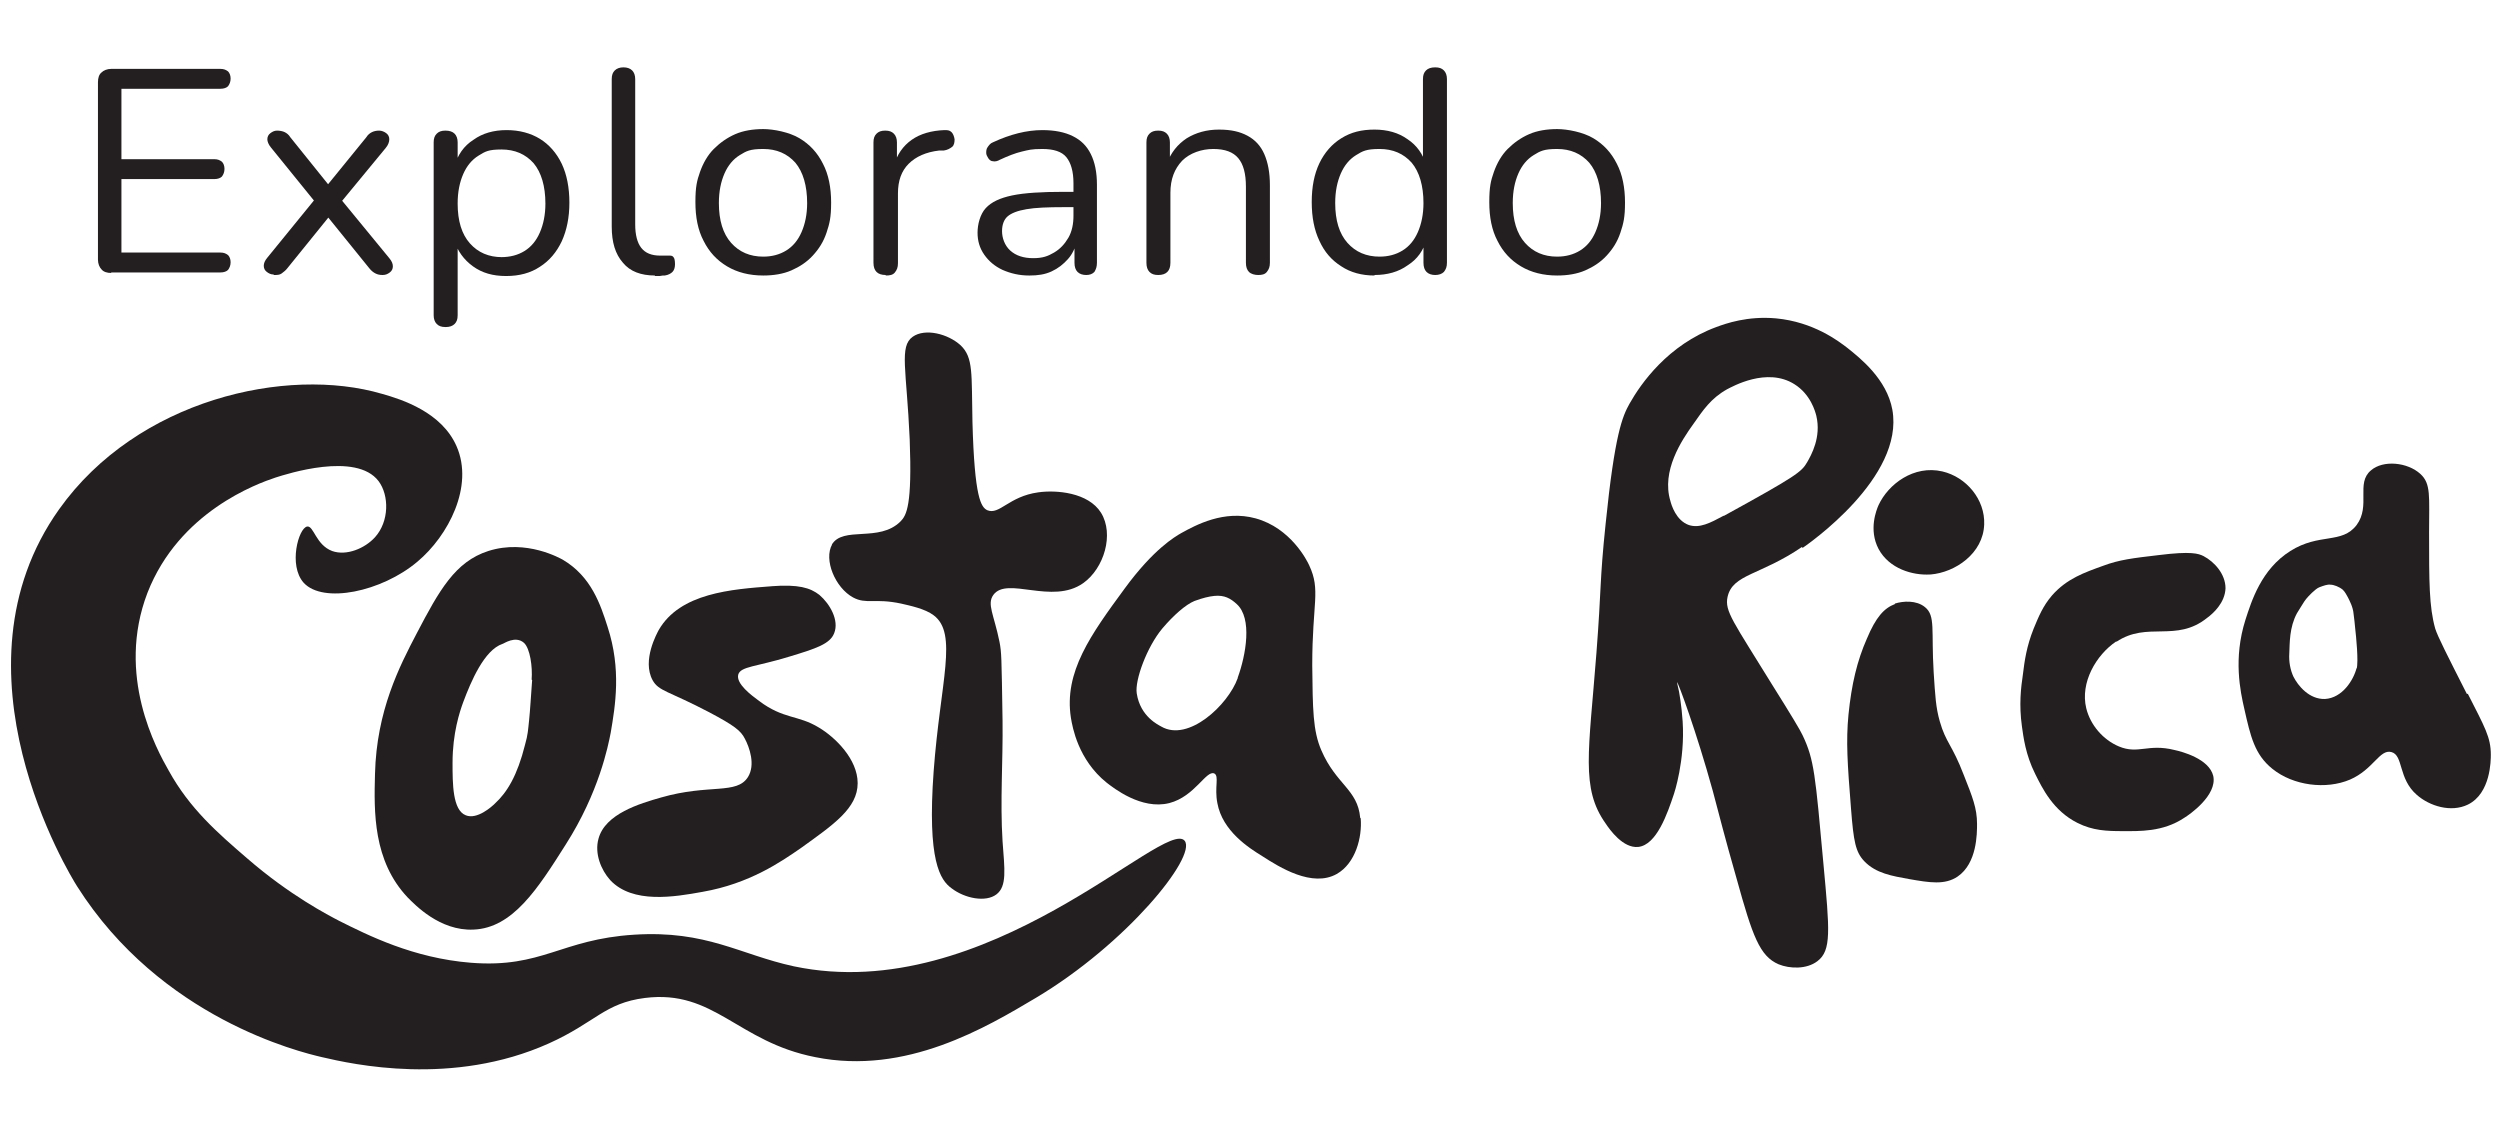 <?xml version="1.0" encoding="UTF-8"?>
<svg id="Layer_8" data-name="Layer 8" xmlns="http://www.w3.org/2000/svg" viewBox="0 0 490 220">
  <defs>
    <style>
      .cls-1 {
        fill: #231f20;
      }
    </style>
  </defs>
  <path class="cls-1" d="m151.3,114.9c-7.9.6-18,1.3-22.2,8.6-.3.6-3.3,5.9-1.2,9.8,1.2,2.2,3.1,2.1,11.1,6.3,4.9,2.6,6.2,3.6,7,5.2.9,1.7,2.1,5.1.6,7.5-2.2,3.5-7.6,1.3-17,4-4.2,1.2-11,3.2-12.3,8.1-.8,2.9.5,6.1,2.3,8.1,4.4,4.7,12.6,3.3,18.1,2.3,9.2-1.6,15.4-5.9,19.3-8.6,6.4-4.6,11.1-7.8,11.1-12.7,0-4.7-4.4-9-7.6-10.9-4.1-2.5-6.9-1.6-11.7-5.2-1.5-1.1-4.6-3.4-4.1-5.2.5-1.6,3.5-1.5,10-3.5,5.3-1.6,8-2.5,8.8-4.6,1-2.5-.8-5.7-2.9-7.5-1.8-1.4-4.1-2.1-9.4-1.7Z"/>
  <path class="cls-1" d="m163,106.8c2.2-3.8,9.3-.4,13.5-4.6,1.2-1.2,2.3-3.2,1.8-16.1-.6-13.7-2.1-18.2.6-20.1,2.4-1.7,6.9-.6,9.4,1.7,2.5,2.4,2.1,5.5,2.3,15,.4,15,1.7,16.7,2.9,17.3,2.4,1,4.2-2.7,10-3.5,3.5-.5,9.8,0,12.3,4,2.6,4.2.6,10.9-3.5,13.8-6.1,4.3-14.9-1.4-17.6,2.3-1.3,1.8.1,3.8,1.2,9.2.4,2.1.4,2.7.6,15.5.1,7.9-.5,15.7,0,23.6.4,5.5.9,8.8-1.2,10.4-2.1,1.6-6.2.8-8.8-1.2-2.2-1.6-4.8-5.3-3.5-23,1.3-17.5,4.8-26.9,0-30.5-1.7-1.3-4.7-1.9-6.4-2.3-5.2-1.1-6.8.2-9.4-1.2-3.5-1.9-5.8-7.4-4.1-10.4Z"/>
  <path class="cls-1" d="m378.4,112.6c4.8-.4,10.3-4.1,10.5-9.8.2-4.9-3.5-9.3-8.2-10.4-5.6-1.3-10.6,2.5-12.5,6.6-.4.9-2,4.8,0,8.6,2.1,3.9,6.7,5.2,10.1,5Z"/>
  <path class="cls-1" d="m371.4,118.3c1.6-.5,4.2-.7,5.9.7,2.1,1.7,1.2,4.5,1.7,12.8.3,4.5.4,6.8,1.2,9.6,1.2,4.2,2.4,4.5,4.7,10.5,1.7,4.3,2.6,6.5,2.6,9.6,0,1.9,0,7.7-3.8,10.3-2.5,1.7-5.5,1.2-9.5.5-3.3-.6-6.5-1.1-8.8-3.5-1.7-1.8-2.1-3.8-2.6-10.3-.7-8.8-1-13.2-.5-18.4.6-6,1.7-10.6,3.6-14.9,1.8-4.3,3.4-6,5.5-6.8Z"/>
  <path class="cls-1" d="m414.8,125.8c6.1-4.1,11.7.2,17.8-4.7,1.1-.8,3.5-2.9,3.6-5.8,0-2.8-2.2-5.2-4.3-6.3-1-.5-2.4-1-8.8-.2-5.1.6-7.7.9-10.9,2.1-3.6,1.3-7.1,2.5-10,5.8-1.8,2.1-2.6,4.1-3.6,6.5-1.4,3.5-1.8,6.4-2.1,8.9-.4,2.7-.8,6-.2,10.3.3,2.1.7,5.5,2.6,9.3,1.4,2.8,3.5,7.2,8.3,9.6,3,1.5,5.7,1.6,8.8,1.6,3.3,0,7.9.2,12.1-2.6,1-.6,6.5-4.4,5.7-8.2-.8-3.4-6.2-4.8-7.6-5.1-5.2-1.3-7.1.9-10.9-.7-3.1-1.3-5.6-4.2-6.4-7.5-1.2-5,1.9-10.4,5.9-13.1Z"/>
  <path class="cls-1" d="m483.5,136c-3.8-7.5-5.7-11.2-6.2-12.8-1.2-4.3-1.2-9.1-1.2-18.9,0-7,.4-9.5-1.7-11.4-2.5-2.3-7.3-2.8-9.7-.7-3,2.5,0,6.9-2.8,10.7-2.9,3.8-7.3,1.5-13,5.1-5.7,3.6-7.6,9.8-8.8,13.5-2.4,7.6-1,14-.2,17.5,1.2,5.3,2,8.9,5.5,11.7,4.1,3.3,10.5,4.1,15.2,2.1,4.6-2,5.8-6,8.1-5.4,2.4.6,1.3,5.2,5,8.4,2.5,2.2,6.7,3.5,10,1.9,4.5-2.2,4.5-8.7,4.5-9.8,0-3.4-1.2-5.4-4.5-11.9Zm-21.6-5.1c-.6,2.4-2.8,5.9-6.2,6.1-3.1.1-5.3-2.6-6.2-4.4-.6-1.3-.9-2.9-.8-4.5.1-2.1,0-5.1,1.5-7.9.4-.6,1.5-2.5,1.8-2.8.4-.5,1.8-2,2.6-2.3s1.6-.6,2.2-.5c.6,0,1.7.4,2.4,1,.5.5.7,1,1,1.5.3.6,1,1.9,1.1,3.2.2,1.4.2,1.8.3,2.7.2,1.7.7,6.7.3,8.1Z"/>
  <path class="cls-1" d="m266.6,160.3c-.5-5.6-4.7-6.5-7.6-13.2-1.7-3.9-1.7-8.1-1.8-16.7,0-12.3,1.7-14.7-.6-19.6-.4-.9-3.6-7.3-10.5-9.2-6.2-1.7-11.7,1.3-14.6,2.9-1.2.7-5.4,3.1-11.1,10.9-6.6,9-11.9,16.3-10.5,25.3.3,1.8,1.4,8.2,7,12.7,1.3,1,6.8,5.4,12.3,4,5-1.3,7.2-6.5,8.8-5.8,1,.5,0,2.7.6,5.8,1,5.5,6.2,8.8,8.8,10.4,3.4,2.2,9.8,6.2,14.6,3.5,3.7-2.1,5-7.2,4.7-10.9Zm-24-27.4c-1.9,5.3-9.7,12.6-15,9.5-.5-.3-4.1-1.9-4.8-6.5-.4-2.6,2-9.1,5-12.7,2.2-2.6,4.6-4.7,6.3-5.4,1.6-.6,2.9-.9,3.9-1,2-.2,3.2.5,4.4,1.6,3.1,2.8,1.8,10,.2,14.4Z"/>
  <path class="cls-1" d="m119.1,122.9c-1.4-4.4-3.2-9.9-8.8-13.2-.4-.2-7.1-4.1-14.6-1.7-6.5,2.1-9.6,7.7-14,16.1-3.4,6.5-7.9,15.2-8.2,27.6-.2,7.4-.4,17,6.4,24.2,1.4,1.4,6.3,6.6,12.9,6.3,7.7-.3,12.6-8,18.1-16.7,6.5-10.2,8.3-19.3,8.8-21.9.9-5.3,2.1-12.4-.6-20.7Zm-14.8,10.4c-.2,2.6-.4,6.1-.6,7.9s-.2,2.7-.8,4.8c-1.5,6-3.5,9.3-5.9,11.5-.6.6-3.5,3.2-5.7,2.3-2.6-1-2.6-6.2-2.6-10.3,0-5.8,1.4-10,2.1-11.9,1.5-4,4.1-10.2,7.7-11.4.2,0,2.5-1.7,4.2-.2,1.2,1.1,1.7,4.7,1.5,7.2Z"/>
  <path class="cls-1" d="m353.3,107.4c1-.7,20-13.8,17.6-27.1-1.1-6-6.3-10.1-8.8-12.1-1.7-1.3-6.6-5.1-14-5.8-5.6-.5-9.8,1-11.7,1.7-9.5,3.5-14.8,11.1-17,15-1.4,2.5-2.9,5.9-4.7,23.6-1.2,11.5-.8,12.4-1.8,25.3-1.5,19.4-3.1,26.5,1.8,33.4.8,1.2,3.4,4.9,6.4,4.6,3.6-.4,5.7-6.5,7-10.4,0,0,2.2-6.5,1.7-14.2-.2-3.1-.7-5.8-.7-5.8-.3-1.3-.4-1.8-.4-1.9.2,0,3.8,9.7,7,21.3,1.4,5.2,2.1,8.2,4.7,17.3,3.1,11.2,4.5,15.1,8.2,16.7,2.2.9,5.5,1,7.6-.6,2.8-2.1,2.4-6,1.2-19-1.6-17.5-1.8-20.5-4.1-25.3-.4-.9-2.2-3.9-5.9-9.8-7.7-12.5-9.4-14.5-8.8-17.3,1-4.5,6.4-4.2,14.6-9.8Zm-15.5-6.3c-2.6,1.4-4.7,2.5-6.8,1.8-2.5-.9-3.4-3.9-3.6-4.7-1.8-5.9,2.2-11.9,4.5-15.1,1.9-2.7,3.4-5,6.6-6.8,1-.5,7.8-4.4,13.2-1,3.2,2,4.1,5.4,4.3,6.2,1,4.2-1,7.7-1.8,9.1-1.1,1.9-2.1,2.7-16.3,10.5Z"/>
  <g>
    <path class="cls-1" d="m21.8,53.5c-.8,0-1.5-.2-1.9-.7-.4-.4-.7-1.1-.7-1.9V16.1c0-.8.2-1.5.7-1.9.4-.4,1.1-.7,1.9-.7h21.4c.7,0,1.1.2,1.5.5.3.3.5.8.5,1.4s-.2,1.1-.5,1.5c-.3.3-.8.5-1.5.5h-19.4v13.8h18.2c.7,0,1.1.2,1.5.5.3.3.5.8.5,1.4s-.2,1.1-.5,1.5c-.3.3-.8.5-1.5.5h-18.2v14.4h19.4c.7,0,1.1.2,1.5.5.3.3.5.8.5,1.4s-.2,1.1-.5,1.5c-.3.3-.8.5-1.5.5h-21.4Z"/>
    <path class="cls-1" d="m53.6,53.8c-.5,0-.9-.2-1.3-.5-.4-.3-.6-.7-.6-1.2s.2-1,.7-1.6l10.1-12.4v2.4l-9.4-11.6c-.5-.6-.7-1.2-.7-1.6,0-.5.2-.9.6-1.2.4-.3.8-.5,1.3-.5s1.1.1,1.5.3c.4.2.8.5,1.1,1l8.2,10.2h-1.6l8.3-10.2c.3-.5.7-.8,1.1-1,.4-.2.9-.3,1.4-.3s1,.2,1.4.5.6.7.6,1.2c0,.5-.2,1.1-.7,1.7l-9.4,11.4v-2.1l10.1,12.3c.5.6.7,1.1.7,1.6s-.2.9-.6,1.2c-.4.3-.8.5-1.4.5s-1-.1-1.4-.3-.8-.5-1.2-1l-8.9-11h1.7l-8.9,11c-.3.4-.7.7-1.1,1s-.9.3-1.5.3Z"/>
    <path class="cls-1" d="m87.3,64.1c-.8,0-1.3-.2-1.7-.6-.4-.4-.6-1-.6-1.7V27.9c0-.8.2-1.3.6-1.7.4-.4.9-.6,1.7-.6s1.4.2,1.8.6c.4.4.6,1,.6,1.7v5.4l-.6-.8c.6-2.1,1.8-3.9,3.7-5.1,1.8-1.3,4-1.9,6.5-1.9s4.7.6,6.5,1.7,3.3,2.8,4.3,4.9c1,2.1,1.5,4.7,1.5,7.6s-.5,5.4-1.5,7.6c-1,2.1-2.4,3.8-4.3,5-1.8,1.2-4,1.8-6.6,1.8s-4.7-.6-6.5-1.9c-1.8-1.3-3-3-3.7-5.1h.7v14.7c0,.8-.2,1.3-.6,1.7-.4.4-1,.6-1.7.6Zm10.9-13.7c1.8,0,3.3-.4,4.6-1.2,1.3-.8,2.3-2,3-3.6s1.1-3.5,1.1-5.7c0-3.4-.8-6.1-2.3-7.9-1.6-1.8-3.7-2.7-6.3-2.7s-3.2.4-4.5,1.2c-1.3.8-2.3,2-3,3.6s-1.1,3.5-1.1,5.8c0,3.4.8,6,2.4,7.8,1.6,1.8,3.7,2.7,6.3,2.7Z"/>
    <path class="cls-1" d="m128.4,54c-2.8,0-4.9-.8-6.3-2.5-1.5-1.7-2.2-4-2.2-7.1V15.5c0-.8.2-1.3.6-1.7.4-.4,1-.6,1.7-.6s1.3.2,1.7.6.6,1,.6,1.7v28.5c0,2,.4,3.6,1.2,4.6s2,1.5,3.7,1.5.7,0,.9,0c.3,0,.5,0,.8,0,.4,0,.7,0,.9.3.2.2.3.7.3,1.4s-.2,1.2-.5,1.5c-.3.3-.8.6-1.5.7-.3,0-.6,0-1,.1-.3,0-.7,0-1,0Z"/>
    <path class="cls-1" d="m149.6,54c-2.7,0-5.1-.6-7.1-1.8-2-1.2-3.5-2.8-4.6-5-1.1-2.1-1.6-4.6-1.6-7.6s.3-4.2.9-5.9,1.5-3.3,2.7-4.5c1.2-1.2,2.6-2.2,4.2-2.9,1.6-.7,3.5-1,5.5-1s5.1.6,7.1,1.8c2,1.2,3.5,2.8,4.6,5,1.1,2.1,1.6,4.7,1.6,7.6s-.3,4.1-.9,5.9-1.5,3.2-2.7,4.5-2.6,2.2-4.2,2.9-3.5,1-5.5,1Zm0-3.7c1.7,0,3.2-.4,4.5-1.2,1.3-.8,2.3-2,3-3.6s1.1-3.5,1.1-5.7c0-3.4-.8-6.1-2.3-7.9-1.6-1.8-3.7-2.7-6.3-2.7s-3.3.4-4.6,1.2-2.3,2-3,3.6-1.1,3.5-1.1,5.8c0,3.4.8,6,2.4,7.8,1.6,1.8,3.7,2.7,6.3,2.7Z"/>
    <path class="cls-1" d="m173.6,53.9c-.8,0-1.4-.2-1.8-.6-.4-.4-.6-1-.6-1.8v-23.6c0-.8.2-1.3.6-1.7.4-.4.9-.6,1.7-.6s1.3.2,1.7.6.6,1,.6,1.7v4.6h-.6c.6-2.2,1.8-3.9,3.5-5.1,1.7-1.2,3.9-1.8,6.4-1.9.6,0,1,0,1.4.4.3.3.5.8.6,1.4,0,.6-.1,1.2-.5,1.5s-.9.6-1.6.7h-.9c-2.6.3-4.6,1.2-6,2.6-1.4,1.4-2.1,3.3-2.1,5.8v13.7c0,.8-.2,1.3-.6,1.8s-1,.6-1.8.6Z"/>
    <path class="cls-1" d="m201.7,54c-1.9,0-3.6-.4-5.2-1.1-1.5-.7-2.7-1.7-3.6-3s-1.3-2.7-1.3-4.3.5-3.6,1.6-4.8c1.1-1.2,2.8-2,5.2-2.5,2.4-.5,5.8-.7,10-.7h2.6v3h-2.5c-3.1,0-5.6.1-7.3.4-1.8.3-3,.8-3.7,1.4s-1.1,1.6-1.1,2.9.5,2.8,1.6,3.8,2.6,1.5,4.5,1.5,2.9-.4,4.1-1.1c1.2-.7,2.1-1.7,2.8-2.9.7-1.2,1-2.7,1-4.3v-6.4c0-2.3-.5-4-1.4-5.1s-2.5-1.6-4.7-1.6-2.7.2-4,.5c-1.3.3-2.8.9-4.3,1.6-.5.3-1,.4-1.4.3-.4,0-.7-.3-.9-.6-.2-.3-.4-.7-.4-1,0-.4,0-.8.3-1.2s.5-.7,1-.9c1.7-.8,3.4-1.4,5-1.8s3.2-.6,4.7-.6c2.4,0,4.4.4,6,1.2,1.6.8,2.7,1.9,3.5,3.5.8,1.6,1.2,3.6,1.2,6v15.3c0,.8-.2,1.3-.5,1.8-.4.4-.9.6-1.6.6s-1.3-.2-1.7-.6c-.4-.4-.6-1-.6-1.8v-4.4h.5c-.3,1.4-.9,2.7-1.8,3.7-.9,1-1.9,1.8-3.2,2.4-1.3.6-2.7.8-4.3.8Z"/>
    <path class="cls-1" d="m227,53.9c-.8,0-1.3-.2-1.7-.6-.4-.4-.6-1-.6-1.8v-23.6c0-.8.2-1.3.6-1.7.4-.4.9-.6,1.7-.6s1.3.2,1.7.6c.4.4.6,1,.6,1.7v4.9l-.6-.7c.8-2.2,2.1-3.8,3.9-5,1.8-1.1,3.9-1.7,6.3-1.7s4.1.4,5.6,1.2c1.5.8,2.6,2,3.3,3.6.7,1.6,1.1,3.6,1.1,6.1v15.2c0,.8-.2,1.3-.6,1.8s-1,.6-1.7.6-1.4-.2-1.8-.6c-.4-.4-.6-1-.6-1.8v-14.9c0-2.6-.5-4.4-1.5-5.6-1-1.2-2.6-1.8-4.9-1.8s-4.6.8-6.1,2.3c-1.5,1.6-2.3,3.6-2.3,6.3v13.7c0,1.6-.8,2.4-2.4,2.4Z"/>
    <path class="cls-1" d="m269.4,54c-2.5,0-4.7-.6-6.5-1.8-1.9-1.2-3.3-2.8-4.3-5-1-2.1-1.5-4.6-1.5-7.6s.5-5.5,1.5-7.6,2.5-3.8,4.3-4.9c1.9-1.2,4-1.7,6.5-1.7s4.7.6,6.5,1.9c1.8,1.2,3,2.9,3.6,5h-.6V15.5c0-.8.2-1.3.6-1.7.4-.4,1-.6,1.8-.6s1.3.2,1.7.6.6,1,.6,1.7v36c0,.8-.2,1.3-.6,1.8-.4.4-1,.6-1.7.6s-1.3-.2-1.7-.6-.6-1-.6-1.8v-5.4l.6.8c-.6,2.2-1.8,3.9-3.7,5.1-1.8,1.3-4,1.9-6.5,1.9Zm1-3.7c1.7,0,3.2-.4,4.5-1.2,1.3-.8,2.3-2,3-3.6s1.1-3.5,1.1-5.7c0-3.4-.8-6.1-2.3-7.9-1.6-1.8-3.7-2.7-6.3-2.7s-3.3.4-4.6,1.2-2.3,2-3,3.6-1.1,3.5-1.1,5.8c0,3.4.8,6,2.4,7.8,1.6,1.8,3.7,2.7,6.3,2.7Z"/>
    <path class="cls-1" d="m305.2,54c-2.7,0-5.1-.6-7.1-1.8-2-1.2-3.5-2.8-4.6-5-1.1-2.1-1.6-4.6-1.6-7.6s.3-4.2.9-5.9,1.5-3.3,2.7-4.5c1.2-1.2,2.6-2.2,4.2-2.9,1.6-.7,3.5-1,5.5-1s5.1.6,7.1,1.8c2,1.2,3.5,2.8,4.6,5,1.1,2.1,1.6,4.7,1.6,7.6s-.3,4.1-.9,5.9-1.5,3.2-2.7,4.5c-1.2,1.3-2.6,2.2-4.2,2.9s-3.5,1-5.5,1Zm0-3.7c1.7,0,3.2-.4,4.5-1.2,1.3-.8,2.3-2,3-3.6s1.1-3.5,1.1-5.7c0-3.4-.8-6.1-2.3-7.9-1.6-1.8-3.7-2.7-6.3-2.7s-3.3.4-4.6,1.2-2.3,2-3,3.6-1.1,3.5-1.1,5.8c0,3.4.8,6,2.4,7.8,1.6,1.8,3.7,2.7,6.3,2.7Z"/>
  </g>
  <path class="cls-1" d="m60.2,103.2c1.3-.2,1.7,3.6,4.9,4.8,2.8,1,6.4-.5,8.4-2.7,2.8-3.1,2.8-8.2.7-11-4.4-5.8-18-1.4-20.2-.7-3.6,1.2-18.9,6.7-25.1,22.6-6.2,16.2,1.8,30.7,4.2,34.9,4.1,7.4,9.5,12.1,15.3,17.1,8.4,7.3,16,11.2,18.1,12.3,5.6,2.8,14.5,7.3,25.8,8.2,14,1.1,17.6-4.6,32-5.5,14.2-.9,20.7,3.9,31.3,6.2,38,8,72.8-29.3,76.6-24.6,2.4,3.1-11.4,20.2-29.2,30.8-9.6,5.7-25.4,15.2-43.2,11.6-15.3-3-19.8-13.3-33.4-11.6-7.9,1-9.7,4.8-18.8,8.9-18.9,8.5-38.5,4.1-44.5,2.7-4.3-1-31.6-7.6-48-33.5-1.4-2.2-26-42.3-3.5-73.9,15.3-21.5,44.6-28.1,63.3-22.6,3.9,1.1,11.7,3.6,14.6,10.3,3.4,7.8-1.6,17.5-7.7,22.6-7,5.9-18.5,8.3-22.3,4.1-3-3.4-1-10.7.7-11Z"/>
</svg>